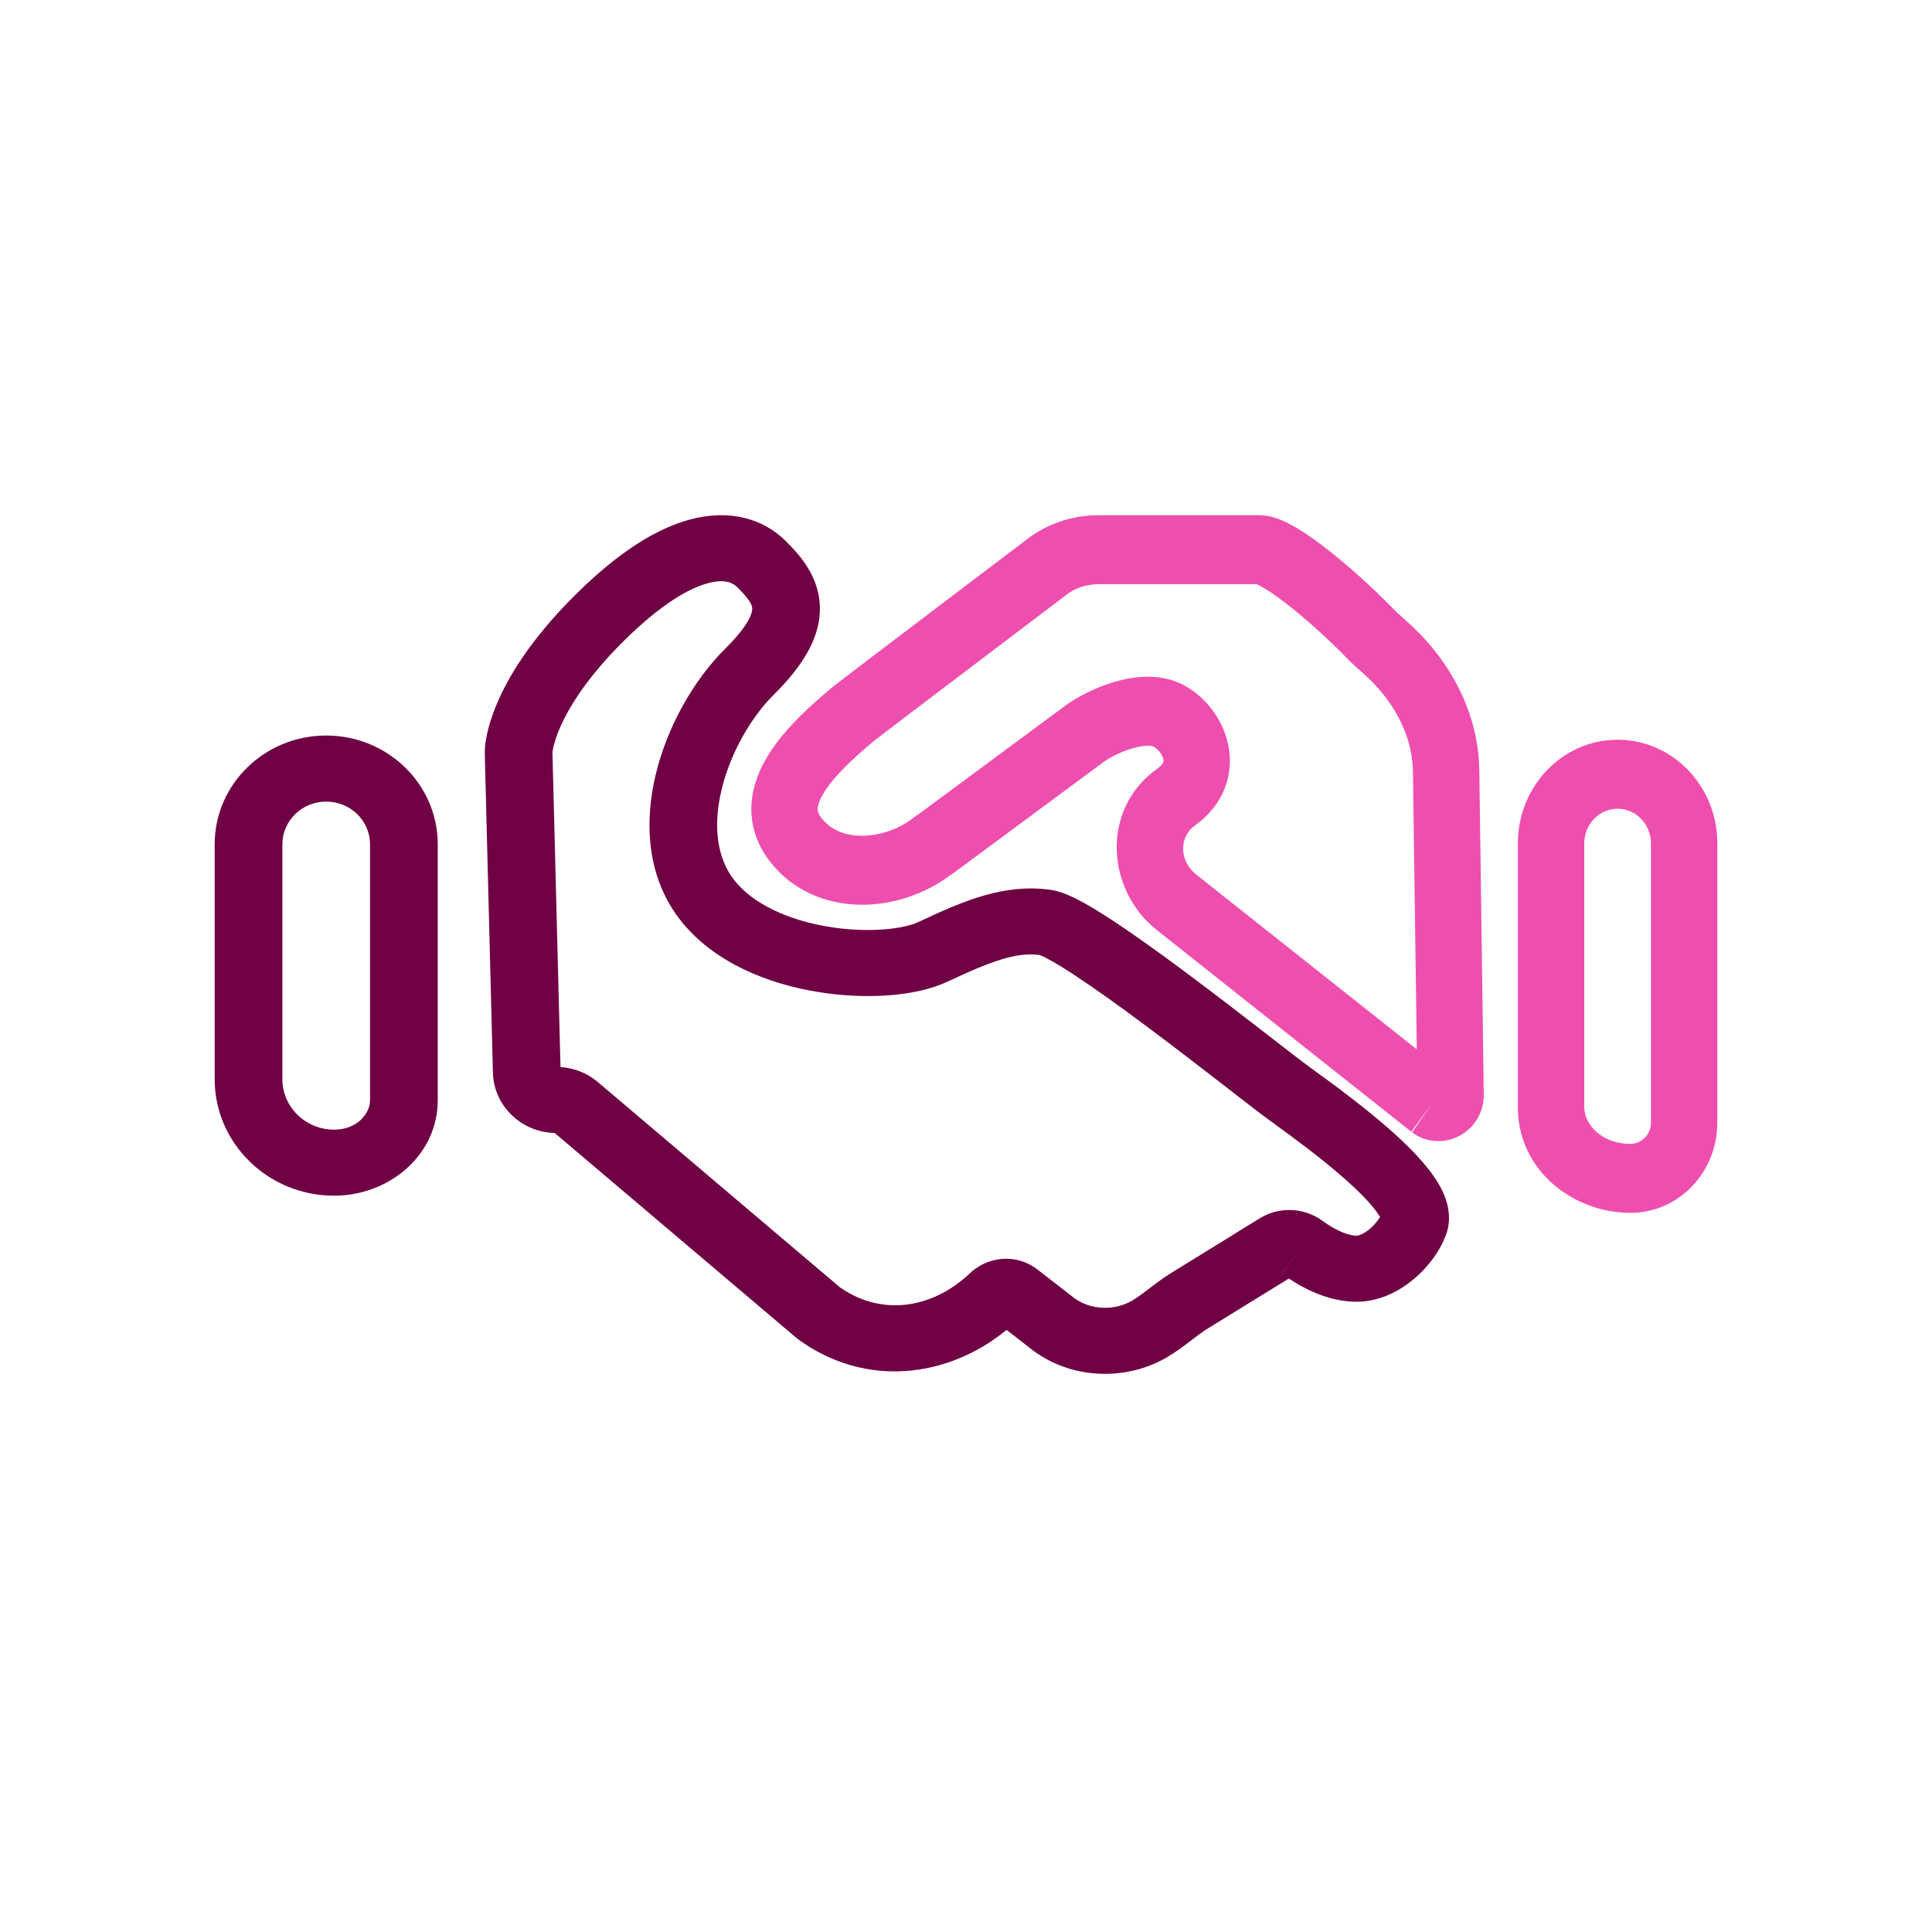 <svg width="45" height="45" viewBox="0 0 45 45" fill="none" xmlns="http://www.w3.org/2000/svg">
<path fill-rule="evenodd" clip-rule="evenodd" d="M16.131 12.085C17.004 11.868 17.772 12.076 18.303 12.603C18.628 12.926 19.081 13.427 19.097 14.14C19.113 14.848 18.697 15.511 18.024 16.179C17.499 16.7 17.018 17.524 16.811 18.378C16.602 19.237 16.697 19.99 17.106 20.506C17.544 21.058 18.358 21.429 19.286 21.584C20.228 21.741 21.048 21.637 21.386 21.478C22.457 20.974 23.398 20.575 24.468 20.726C24.725 20.762 24.988 20.891 25.175 20.991C25.393 21.108 25.642 21.261 25.903 21.432C26.426 21.775 27.046 22.222 27.652 22.674C28.261 23.128 28.868 23.595 29.367 23.982C29.468 24.06 29.564 24.135 29.655 24.205C30.018 24.487 30.291 24.698 30.435 24.804C30.479 24.836 30.531 24.874 30.588 24.916C31.006 25.219 31.74 25.753 32.371 26.309C32.727 26.624 33.086 26.975 33.341 27.323C33.468 27.496 33.593 27.698 33.67 27.918C33.747 28.138 33.798 28.44 33.681 28.757C33.534 29.155 33.252 29.526 32.922 29.799C32.598 30.069 32.14 30.316 31.613 30.32C31.018 30.325 30.461 30.072 30.019 29.779L28.115 30.954C27.998 31.026 27.886 31.112 27.734 31.228L27.715 31.243C27.566 31.357 27.376 31.501 27.16 31.626C26.232 32.159 24.991 32.136 24.076 31.466L24.068 31.46L23.445 30.976C22.088 32.09 20.163 32.342 18.59 31.194L18.567 31.177L12.919 26.389C12.136 26.37 11.501 25.753 11.481 24.984L11.293 17.615C11.292 17.558 11.289 17.454 11.303 17.339C11.362 16.845 11.692 15.551 13.404 13.852C14.395 12.868 15.303 12.29 16.131 12.085ZM29.856 29.666L30.327 29.049L29.854 29.665C29.855 29.665 29.855 29.666 29.856 29.666ZM30.797 28.432C31.149 28.688 31.433 28.783 31.599 28.782C31.631 28.782 31.744 28.757 31.9 28.628C32.005 28.54 32.089 28.438 32.144 28.346C32.125 28.314 32.098 28.272 32.06 28.22C31.903 28.005 31.642 27.74 31.314 27.451C30.743 26.948 30.075 26.461 29.652 26.154C29.592 26.11 29.537 26.07 29.488 26.034C29.326 25.915 29.028 25.684 28.662 25.4C28.574 25.332 28.482 25.261 28.387 25.187C27.889 24.802 27.292 24.342 26.695 23.897C26.096 23.45 25.507 23.026 25.023 22.709C24.781 22.55 24.576 22.425 24.417 22.34C24.281 22.267 24.222 22.247 24.221 22.245C23.695 22.178 23.164 22.349 22.071 22.864C21.319 23.218 20.125 23.285 19.021 23.1C17.902 22.914 16.639 22.431 15.859 21.447C15.051 20.427 15.006 19.136 15.277 18.023C15.549 16.905 16.166 15.828 16.9 15.1C17.485 14.52 17.523 14.246 17.521 14.174C17.519 14.106 17.482 13.983 17.178 13.682C17.08 13.584 16.905 13.48 16.519 13.576C16.089 13.682 15.424 14.041 14.528 14.93C13.046 16.401 12.885 17.384 12.869 17.516C12.869 17.517 12.868 17.52 12.868 17.525C12.868 17.537 12.868 17.552 12.869 17.579L13.055 24.854C13.376 24.875 13.682 24.997 13.926 25.204L19.556 29.978C20.503 30.653 21.698 30.505 22.591 29.656C22.931 29.333 23.475 29.203 23.96 29.441C24.032 29.477 24.1 29.519 24.163 29.568L25.031 30.242C25.411 30.515 25.956 30.532 26.359 30.3C26.474 30.234 26.589 30.149 26.743 30.032C26.754 30.023 26.765 30.014 26.777 30.005C26.914 29.901 27.086 29.769 27.273 29.654L29.342 28.377C29.792 28.1 30.371 28.122 30.797 28.432ZM5 19.667C5 18.267 6.163 17.132 7.598 17.132C9.033 17.132 10.196 18.267 10.196 19.667V25.625C10.196 26.915 9.053 27.85 7.783 27.85C6.246 27.85 5 26.634 5 25.134V19.667ZM7.598 18.671C7.034 18.671 6.577 19.117 6.577 19.667V25.134C6.577 25.785 7.117 26.312 7.783 26.312C8.31 26.312 8.619 25.945 8.619 25.625V19.667C8.619 19.117 8.162 18.671 7.598 18.671Z" fill="#700044"/>
<path fill-rule="evenodd" clip-rule="evenodd" d="M23.873 12.597C24.358 12.205 24.97 12 25.589 12H29.331C29.535 12 29.716 12.061 29.841 12.113C29.977 12.168 30.112 12.242 30.238 12.318C30.492 12.472 30.765 12.674 31.027 12.883C31.55 13.303 32.087 13.803 32.416 14.145C32.501 14.233 32.605 14.331 32.724 14.434C33.693 15.277 34.436 16.51 34.456 17.946L34.56 25.487C34.567 25.972 34.275 26.321 33.958 26.474C33.648 26.625 33.235 26.63 32.891 26.376L33.339 25.721L32.871 26.36L26.938 21.658C25.779 20.739 25.622 18.858 26.949 17.909C27.072 17.821 27.093 17.76 27.096 17.75C27.1 17.738 27.106 17.713 27.091 17.663C27.074 17.608 27.038 17.541 26.981 17.48C26.923 17.416 26.872 17.39 26.856 17.385C26.787 17.36 26.595 17.354 26.291 17.457C26.007 17.553 25.761 17.698 25.654 17.786L25.64 17.797L22.237 20.314C22.211 20.334 22.186 20.351 22.164 20.364C21.555 20.826 20.791 21.081 20.047 21.073C19.271 21.065 18.453 20.765 17.904 20.027C17.608 19.63 17.475 19.182 17.504 18.72C17.532 18.282 17.703 17.894 17.9 17.577C18.285 16.959 18.901 16.414 19.377 16.014C19.422 15.977 20.288 15.315 20.301 15.305L23.873 12.597ZM33 24.442L32.91 17.969C32.898 17.116 32.451 16.292 31.732 15.666C31.59 15.543 31.45 15.413 31.324 15.282C31.04 14.987 30.553 14.533 30.083 14.156C29.848 13.968 29.632 13.812 29.459 13.707C29.374 13.655 29.312 13.623 29.273 13.607H25.589C25.288 13.607 25.014 13.709 24.817 13.869L24.806 13.879L21.212 16.604C21.212 16.604 21.211 16.604 21.209 16.606L21.067 16.714C20.984 16.777 20.876 16.86 20.767 16.943C20.658 17.027 20.559 17.103 20.484 17.161C20.398 17.226 20.346 17.267 20.348 17.264C19.864 17.672 19.433 18.073 19.197 18.451C19.085 18.632 19.051 18.755 19.047 18.827C19.044 18.876 19.049 18.94 19.126 19.043C19.323 19.307 19.645 19.462 20.062 19.466C20.485 19.47 20.94 19.314 21.286 19.04C21.324 19.009 21.359 18.986 21.389 18.969L21.39 18.969L24.718 16.507C24.986 16.293 25.389 16.072 25.813 15.929C26.224 15.789 26.808 15.671 27.352 15.862C27.902 16.056 28.385 16.576 28.567 17.187C28.664 17.513 28.684 17.892 28.558 18.275C28.43 18.66 28.174 18.983 27.825 19.233C27.489 19.473 27.429 20.026 27.875 20.38L33 24.442ZM37.677 18.837C37.248 18.837 36.9 19.199 36.9 19.645V25.792C36.9 26.154 37.268 26.643 37.978 26.643C38.241 26.643 38.454 26.421 38.454 26.148V19.645C38.454 19.199 38.106 18.837 37.677 18.837ZM35.354 19.645C35.354 18.311 36.394 17.23 37.677 17.23C38.96 17.23 40 18.311 40 19.645V26.148C40 27.309 39.095 28.25 37.978 28.25C36.641 28.25 35.354 27.26 35.354 25.792V19.645Z" fill="#EE4FAF"/>
</svg>
